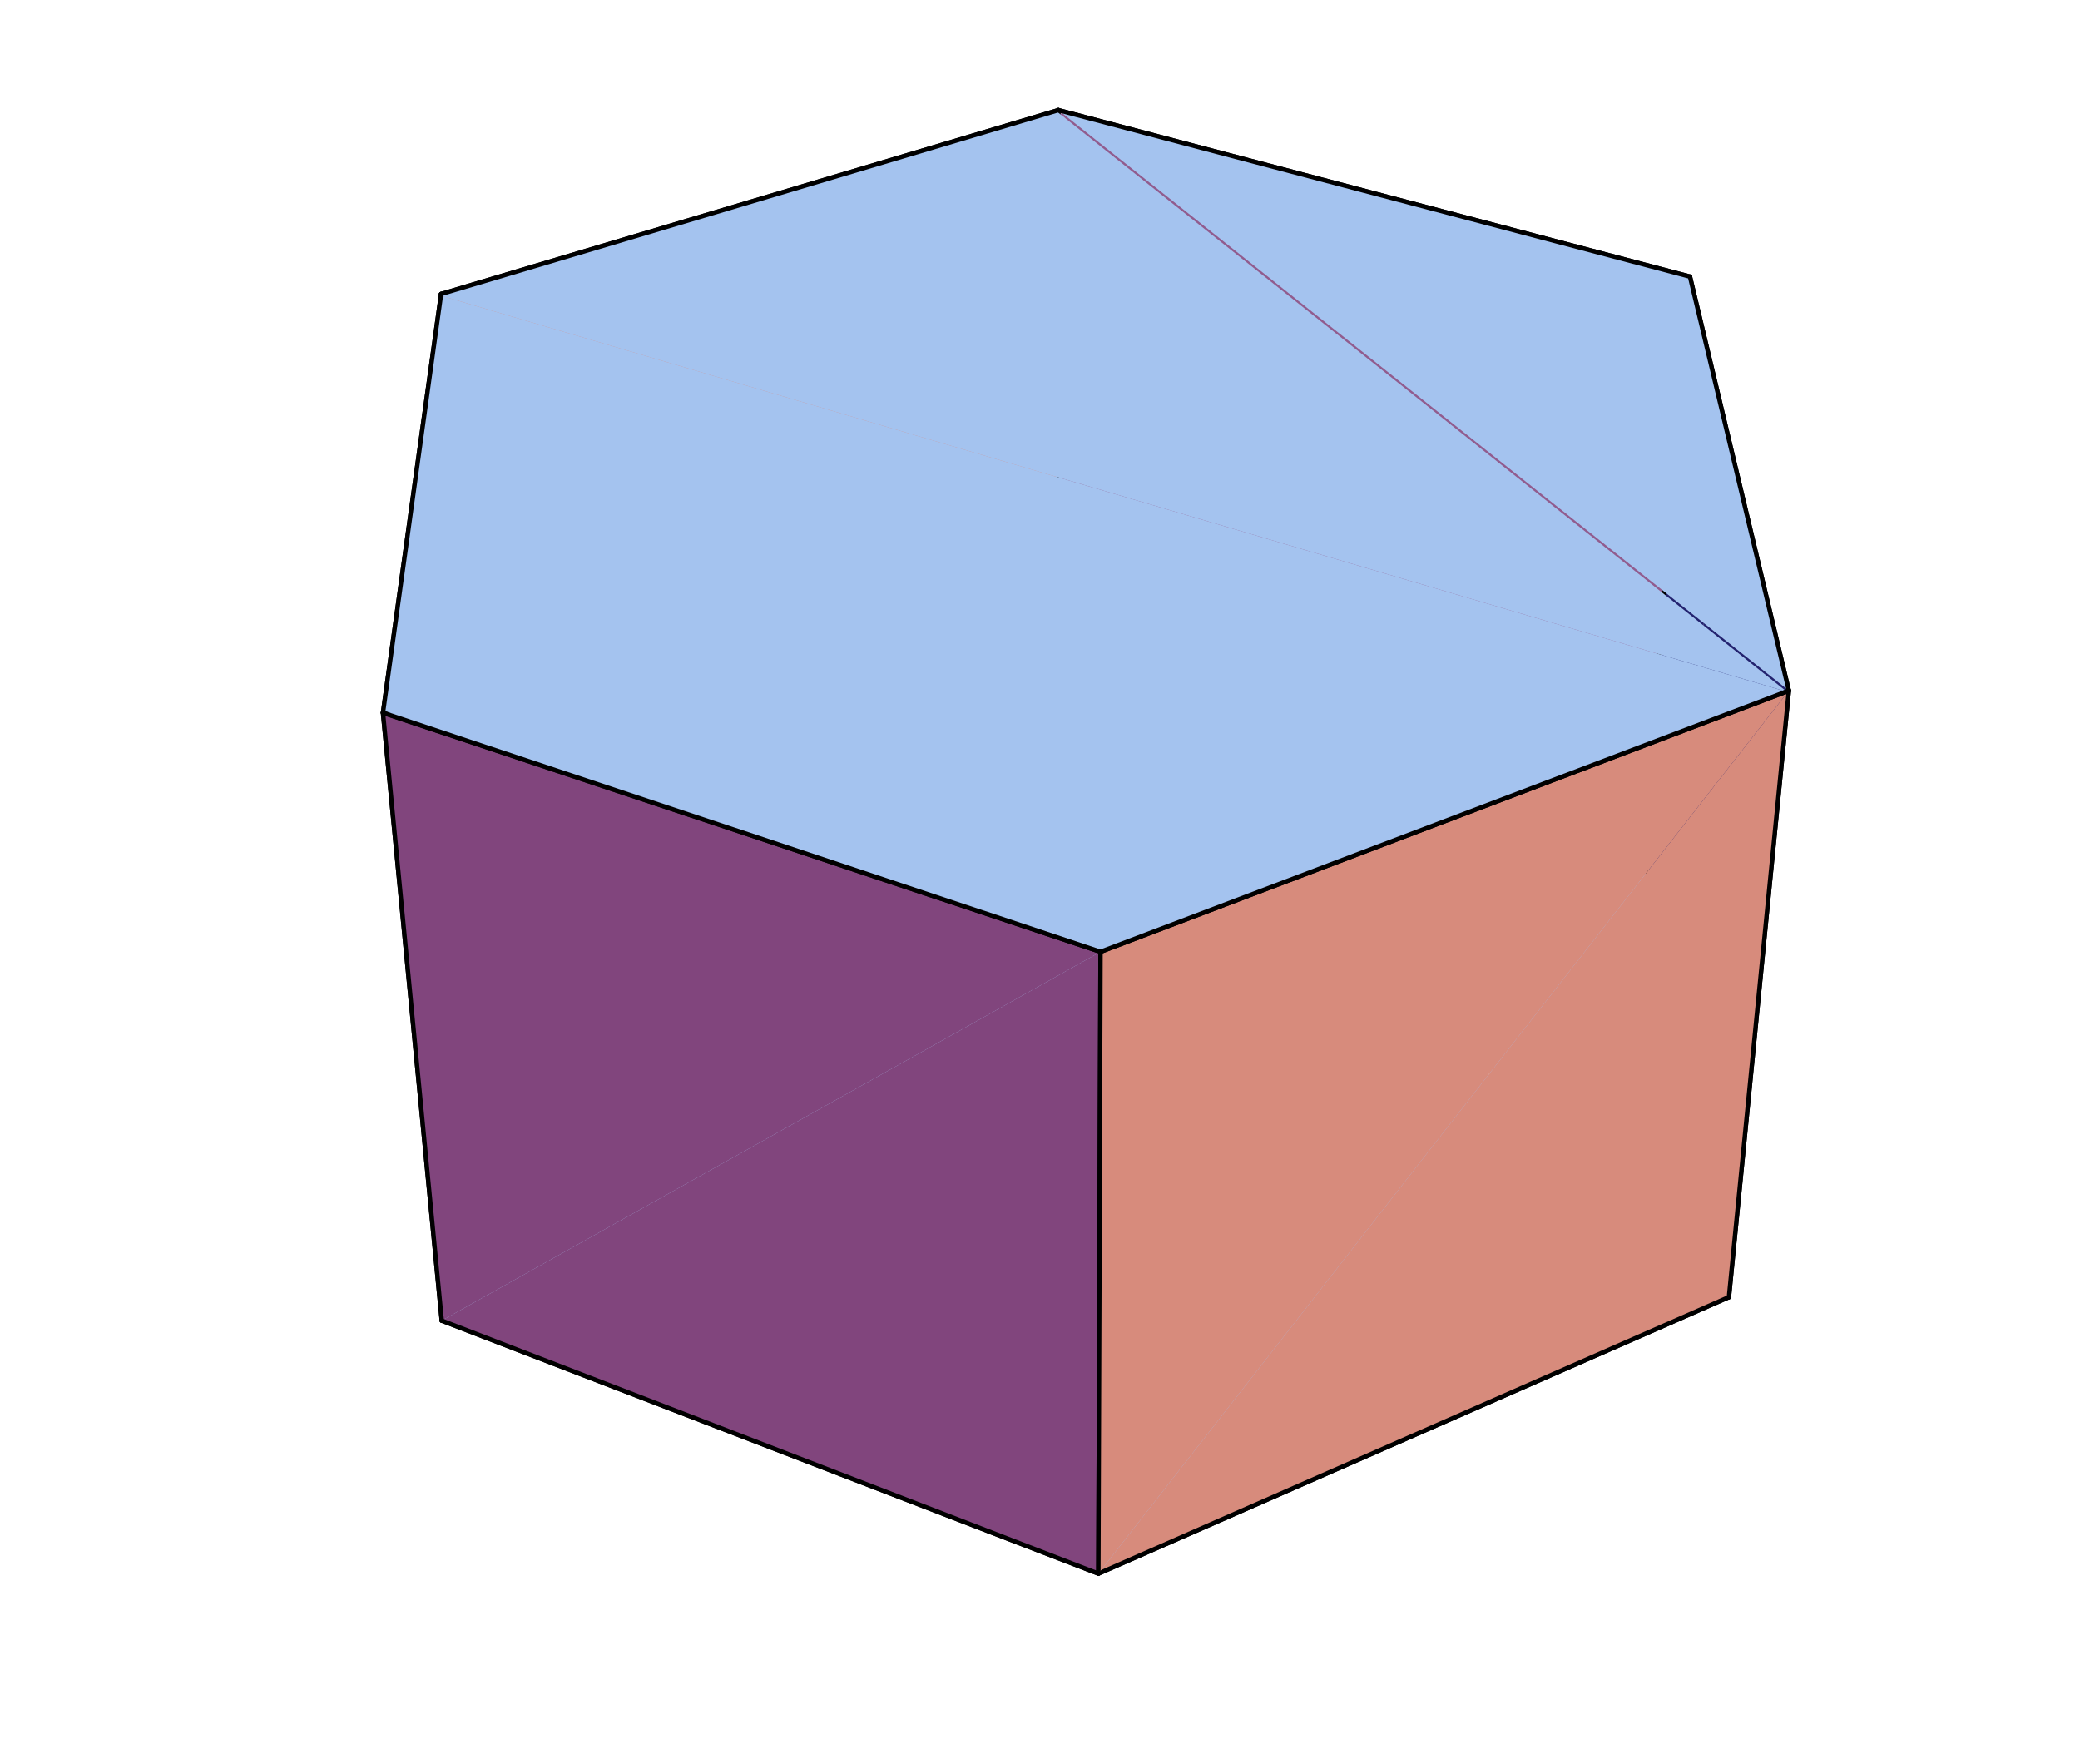 <?xml version="1.0" encoding="UTF-8"?>
<svg xmlns="http://www.w3.org/2000/svg" xmlns:xlink="http://www.w3.org/1999/xlink" width="235.75pt" height="199.94pt" viewBox="0 0 235.75 199.94" version="1.2">
<g id="surface1">
<path style="fill-rule:nonzero;fill:rgb(81.444%,56.25%,55.859%);fill-opacity:1;stroke-width:5;stroke-linecap:round;stroke-linejoin:round;stroke:rgb(0%,0%,0%);stroke-opacity:1;stroke-miterlimit:10;" d="M 499.944 1664.844 L 1199.591 1873.229 L 1201.116 1238.259 " transform="matrix(0.1,0,0,-0.1,0,199.804)"/>
<path style="fill-rule:nonzero;fill:rgb(81.444%,56.25%,55.859%);fill-opacity:1;stroke-width:5;stroke-linecap:round;stroke-linejoin:round;stroke:rgb(0%,0%,0%);stroke-opacity:1;stroke-miterlimit:10;" d="M 1201.116 1238.259 L 554.65 1011.261 L 499.944 1664.844 " transform="matrix(0.1,0,0,-0.1,0,199.804)"/>
<path style="fill-rule:nonzero;fill:rgb(57.031%,36.206%,55.859%);fill-opacity:1;stroke-width:5;stroke-linecap:round;stroke-linejoin:round;stroke:rgb(0%,0%,0%);stroke-opacity:1;stroke-miterlimit:10;" d="M 1862.911 1032.69 L 1201.116 1238.259 L 1199.591 1873.229 " transform="matrix(0.1,0,0,-0.1,0,199.804)"/>
<path style=" stroke:none;fill-rule:nonzero;fill:rgb(66.406%,73.827%,90.43%);fill-opacity:1;" d="M 119.984 76.109 L 55.406 98.785 L 195.75 147.059 "/>
<path style="fill:none;stroke-width:5;stroke-linecap:round;stroke-linejoin:round;stroke:rgb(0%,0%,0%);stroke-opacity:1;stroke-miterlimit:10;" d="M 1201.116 1238.259 L 554.65 1011.261 " transform="matrix(0.1,0,0,-0.1,0,199.804)"/>
<path style="fill-rule:nonzero;fill:rgb(66.406%,73.827%,90.43%);fill-opacity:1;stroke-width:5;stroke-linecap:round;stroke-linejoin:round;stroke:rgb(0%,0%,0%);stroke-opacity:1;stroke-miterlimit:10;" d="M 1959.576 528.015 L 1862.911 1032.69 L 1201.116 1238.259 " transform="matrix(0.1,0,0,-0.1,0,199.804)"/>
<path style="fill-rule:nonzero;fill:rgb(57.031%,36.206%,55.859%);fill-opacity:1;stroke-width:5;stroke-linecap:round;stroke-linejoin:round;stroke:rgb(0%,0%,0%);stroke-opacity:1;stroke-miterlimit:10;" d="M 1199.591 1873.229 L 1915.427 1684.552 L 1862.911 1032.69 " transform="matrix(0.1,0,0,-0.1,0,199.804)"/>
<path style="fill-rule:nonzero;fill:rgb(13.696%,13.696%,43.701%);fill-opacity:1;stroke-width:5;stroke-linecap:round;stroke-linejoin:round;stroke:rgb(0%,0%,0%);stroke-opacity:1;stroke-miterlimit:10;" d="M 1959.576 528.015 L 1862.911 1032.69 L 1915.427 1684.552 " transform="matrix(0.1,0,0,-0.1,0,199.804)"/>
<path style="fill-rule:nonzero;fill:rgb(89.647%,74.022%,23.706%);fill-opacity:1;stroke-width:5;stroke-linecap:round;stroke-linejoin:round;stroke:rgb(0%,0%,0%);stroke-opacity:1;stroke-miterlimit:10;" d="M 434.054 1190.279 L 499.944 1664.844 L 554.65 1011.261 " transform="matrix(0.1,0,0,-0.1,0,199.804)"/>
<path style="fill-rule:nonzero;fill:rgb(89.647%,74.022%,23.706%);fill-opacity:1;stroke-width:5;stroke-linecap:round;stroke-linejoin:round;stroke:rgb(0%,0%,0%);stroke-opacity:1;stroke-miterlimit:10;" d="M 554.65 1011.261 L 500.687 501.385 L 434.054 1190.279 " transform="matrix(0.1,0,0,-0.1,0,199.804)"/>
<path style=" stroke:none;fill-rule:nonzero;fill:rgb(66.406%,73.827%,90.43%);fill-opacity:1;" d="M 55.406 98.785 L 50.016 149.719 L 195.75 147.059 "/>
<path style="fill:none;stroke-width:5;stroke-linecap:round;stroke-linejoin:round;stroke:rgb(0%,0%,0%);stroke-opacity:1;stroke-miterlimit:10;" d="M 554.65 1011.261 L 500.687 501.385 " transform="matrix(0.1,0,0,-0.1,0,199.804)"/>
<path style="fill-rule:nonzero;fill:rgb(13.696%,13.696%,43.701%);fill-opacity:1;stroke-width:5;stroke-linecap:round;stroke-linejoin:round;stroke:rgb(0%,0%,0%);stroke-opacity:1;stroke-miterlimit:10;" d="M 1915.427 1684.552 L 2027.499 1215.305 L 1959.576 528.015 " transform="matrix(0.1,0,0,-0.1,0,199.804)"/>
<path style=" stroke:none;fill-rule:nonzero;fill:rgb(64.256%,76.562%,93.75%);fill-opacity:1;" d="M 119.832 12.68 L 49.941 33.496 L 202.535 78.402 "/>
<path style="fill:none;stroke-width:5;stroke-linecap:round;stroke-linejoin:round;stroke:rgb(0%,0%,0%);stroke-opacity:1;stroke-miterlimit:10;" d="M 1199.591 1873.229 L 499.944 1664.844 " transform="matrix(0.1,0,0,-0.1,0,199.804)"/>
<path style="fill-rule:nonzero;fill:rgb(64.256%,76.562%,93.75%);fill-opacity:1;stroke-width:5;stroke-linecap:round;stroke-linejoin:round;stroke:rgb(0%,0%,0%);stroke-opacity:1;stroke-miterlimit:10;" d="M 2027.499 1215.305 L 1915.427 1684.552 L 1199.591 1873.229 " transform="matrix(0.1,0,0,-0.1,0,199.804)"/>
<path style=" stroke:none;fill-rule:nonzero;fill:rgb(64.256%,76.562%,93.75%);fill-opacity:1;" d="M 49.941 33.496 L 43.359 80.902 L 202.535 78.402 "/>
<path style="fill:none;stroke-width:5;stroke-linecap:round;stroke-linejoin:round;stroke:rgb(0%,0%,0%);stroke-opacity:1;stroke-miterlimit:10;" d="M 499.944 1664.844 L 434.054 1190.279 " transform="matrix(0.1,0,0,-0.1,0,199.804)"/>
<path style="fill-rule:nonzero;fill:rgb(66.406%,73.827%,90.43%);fill-opacity:1;stroke-width:5;stroke-linecap:round;stroke-linejoin:round;stroke:rgb(0%,0%,0%);stroke-opacity:1;stroke-miterlimit:10;" d="M 500.687 501.385 L 1244.913 214.636 L 1959.576 528.015 " transform="matrix(0.1,0,0,-0.1,0,199.804)"/>
<path style="fill-rule:nonzero;fill:rgb(84.18%,54.492%,48.706%);fill-opacity:1;stroke-width:5;stroke-linecap:round;stroke-linejoin:round;stroke:rgb(0%,0%,0%);stroke-opacity:1;stroke-miterlimit:10;" d="M 1244.913 214.636 L 1959.576 528.015 L 2027.499 1215.305 " transform="matrix(0.1,0,0,-0.1,0,199.804)"/>
<path style="fill-rule:nonzero;fill:rgb(50.781%,27.098%,49.193%);fill-opacity:1;stroke-width:5;stroke-linecap:round;stroke-linejoin:round;stroke:rgb(0%,0%,0%);stroke-opacity:1;stroke-miterlimit:10;" d="M 1247.337 919.367 L 434.054 1190.279 L 500.687 501.385 " transform="matrix(0.1,0,0,-0.1,0,199.804)"/>
<path style="fill-rule:nonzero;fill:rgb(50.781%,27.098%,49.193%);fill-opacity:1;stroke-width:5;stroke-linecap:round;stroke-linejoin:round;stroke:rgb(0%,0%,0%);stroke-opacity:1;stroke-miterlimit:10;" d="M 500.687 501.385 L 1244.913 214.636 L 1247.337 919.367 " transform="matrix(0.1,0,0,-0.1,0,199.804)"/>
<path style="fill-rule:nonzero;fill:rgb(84.18%,54.492%,48.706%);fill-opacity:1;stroke-width:5;stroke-linecap:round;stroke-linejoin:round;stroke:rgb(0%,0%,0%);stroke-opacity:1;stroke-miterlimit:10;" d="M 2027.499 1215.305 L 1247.337 919.367 L 1244.913 214.636 " transform="matrix(0.1,0,0,-0.1,0,199.804)"/>
<path style="fill-rule:nonzero;fill:rgb(64.256%,76.562%,93.75%);fill-opacity:1;stroke-width:5;stroke-linecap:round;stroke-linejoin:round;stroke:rgb(0%,0%,0%);stroke-opacity:1;stroke-miterlimit:10;" d="M 434.054 1190.279 L 1247.337 919.367 L 2027.499 1215.305 " transform="matrix(0.1,0,0,-0.1,0,199.804)"/>
</g>
</svg>
